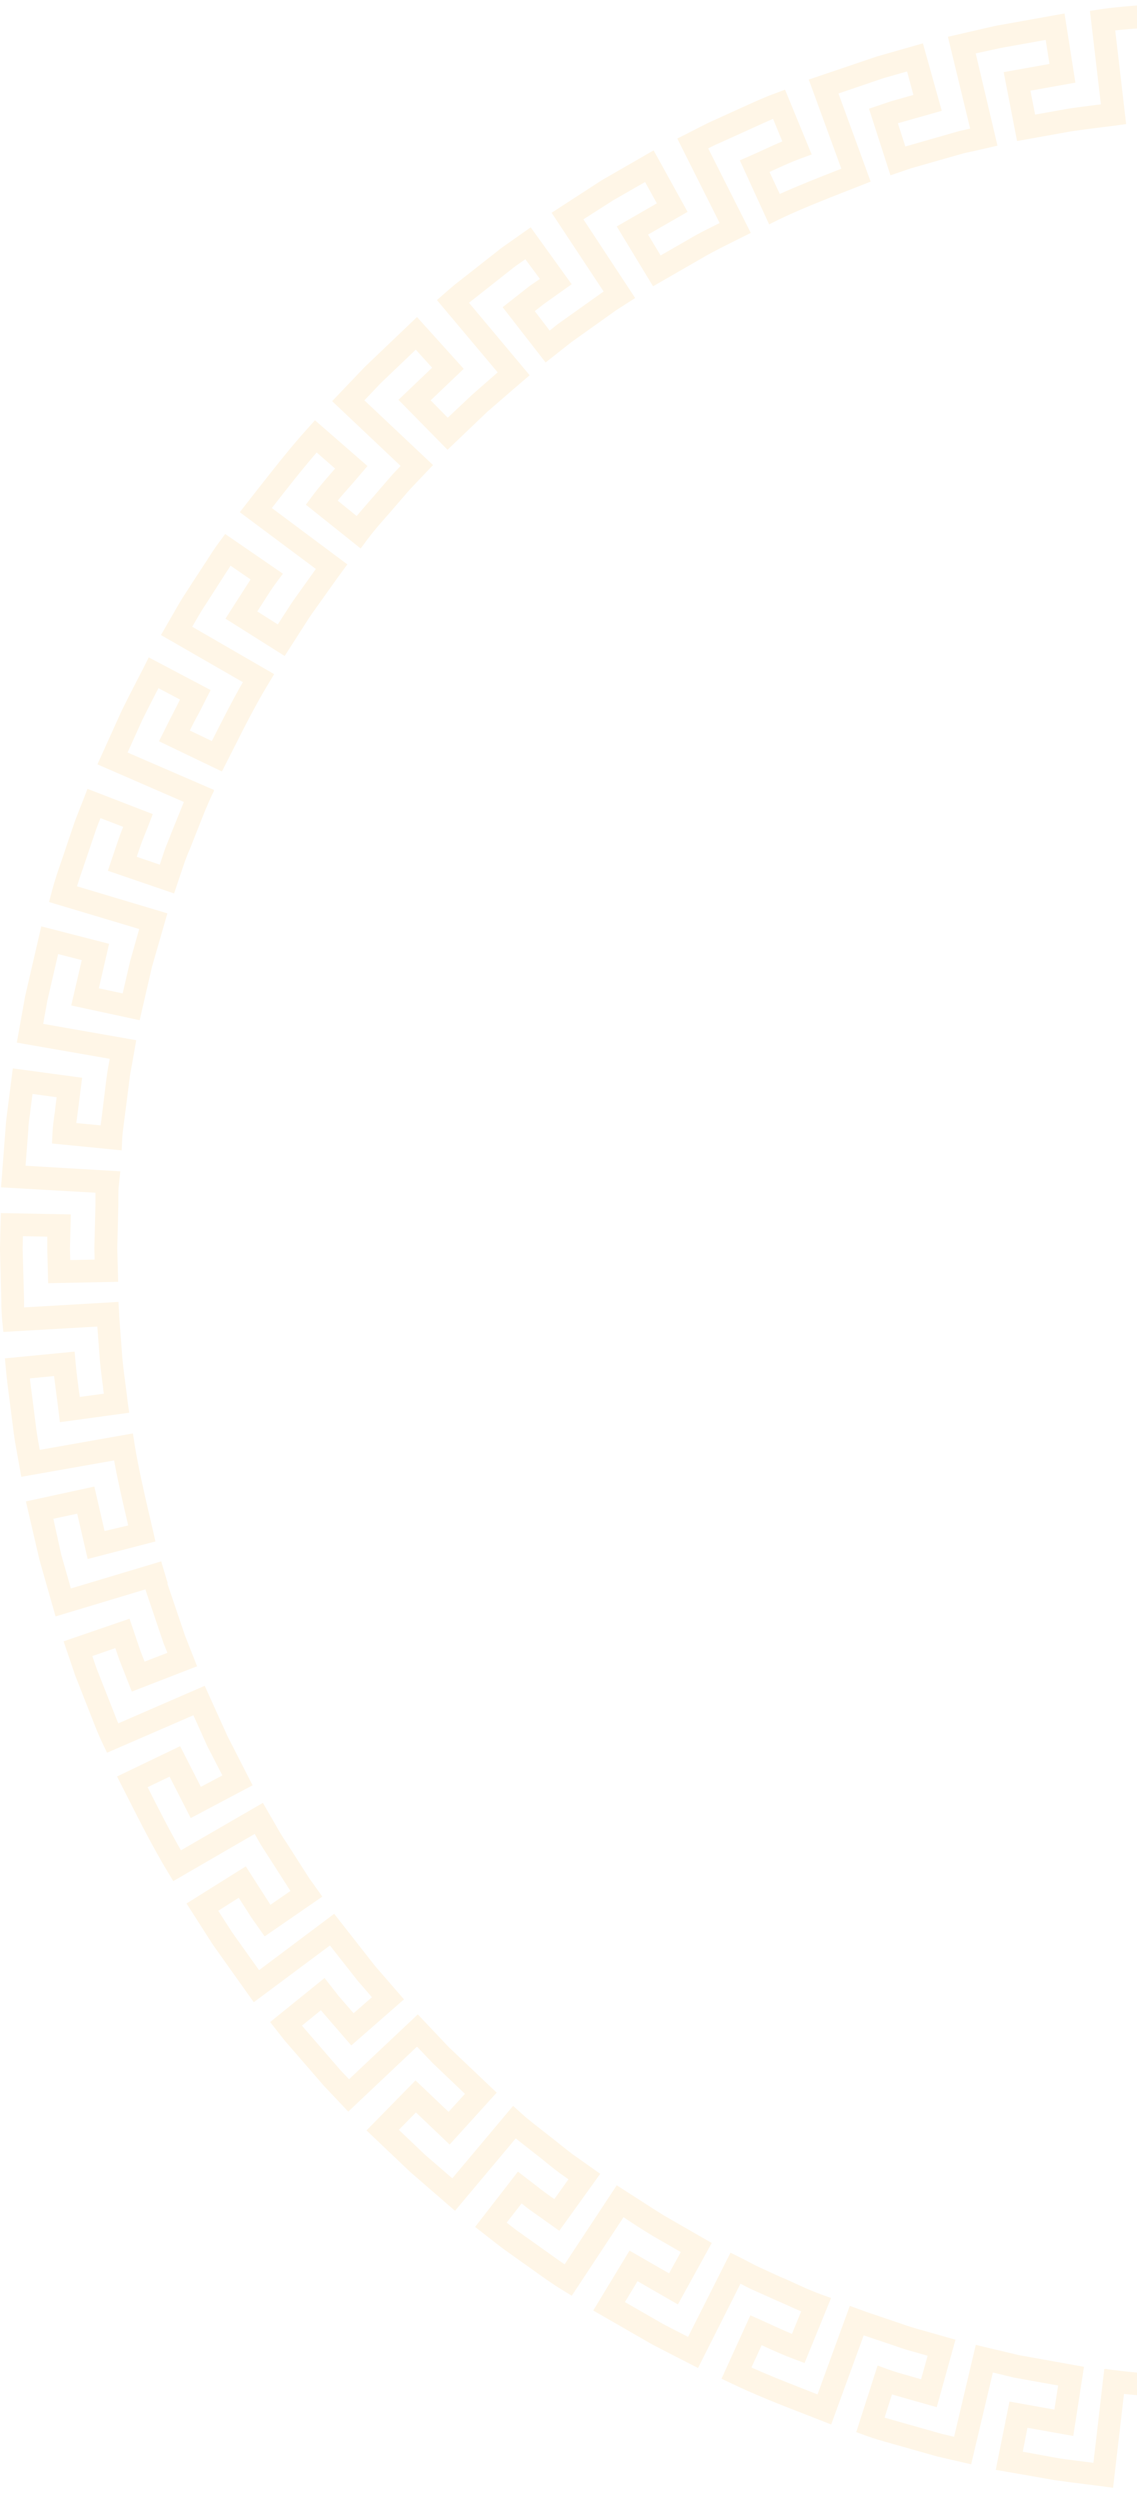 <svg width="222" height="488" viewBox="0 0 222 488" fill="none" xmlns="http://www.w3.org/2000/svg">
<path d="M445.3 342.84L445.5 342.45L449.8 344.51C449.29 345.51 448.8 346.51 448.25 347.51C447.7 348.51 447.25 349.51 446.73 350.51L445.73 352.51L457.82 358.89L458.82 356.89L460.32 353.97C461.25 352.16 462.19 350.35 463.11 348.46L467.9 337.88L450.97 330.56C451.14 330.11 451.32 329.67 451.49 329.23L453.35 324.51C453.53 324.03 453.73 323.56 453.92 323.08C454.27 322.2 454.62 321.33 454.92 320.4L455.58 318.4L460.08 319.94L459.36 322.06C459.05 322.94 458.71 323.8 458.36 324.66C458.16 325.18 457.95 325.66 457.75 326.2L456.95 328.28L469.7 333.21L470.5 331.13L471.1 329.61C471.48 328.66 471.86 327.71 472.21 326.72L475.45 317.18C475.62 316.67 475.8 316.18 475.96 315.62L477.2 311.27L459.55 305.98L461.42 299.53L462.87 293.26L467.52 294.26L465.52 302.94L478.76 306.34L481.93 292.62L483.57 283.51L465.42 280.29L465.79 278.2C465.94 277.27 466.05 276.34 466.17 275.41C466.23 274.89 466.29 274.41 466.36 273.85L466.91 269.54C466.91 269.12 467.02 268.7 467.08 268.28C467.14 267.86 467.15 267.71 467.19 267.42L471.92 267.87C471.92 268.15 471.85 268.43 471.81 268.71C471.75 269.17 471.69 269.62 471.64 270.06L470.79 276.71L484.42 278.53L484.68 276.28C484.81 275.2 484.95 274.11 485.1 273.03C485.36 271.03 485.63 269.03 485.8 266.97L486.67 255.45L468.24 254.39C468.24 254.02 468.24 253.65 468.24 253.29C468.24 252.93 468.24 252.5 468.24 252.1L468.46 243.39V241.25L473.21 241.16L473.27 243.33L473.1 250.07L486.77 250.32L486.93 243.32L486.68 233.32C486.68 231.95 486.62 230.53 486.48 229.1L486.27 226.96L467.92 228.03L467.42 221.63C467.26 219.78 467.01 217.92 466.77 216.13C466.77 215.81 466.69 215.49 466.64 215.13L471.36 214.49C471.36 214.83 471.44 215.16 471.49 215.49C471.73 217.33 471.98 219.24 472.15 221.1L472.35 223.33L485.96 222.01L485.76 219.81C485.58 217.81 485.31 215.75 485.05 213.81C484.91 212.73 484.76 211.64 484.63 210.51C484.56 209.98 484.49 209.45 484.43 208.91C484.3 207.91 484.17 206.86 484 205.82L482.79 199.07L464.65 202.25C463.97 198.41 463.09 194.6 462.23 190.9C462.12 190.41 462 189.9 461.89 189.43L466.49 188.24L468.49 196.92L481.85 194.02L479.2 182.6L476.02 171.43L458.37 176.73L454.87 166.4L454.11 164.46L458.55 162.74L459.34 164.74L461.5 171.13L474.42 166.72L472.19 160.16C471.84 159.22 471.47 158.28 471.09 157.35L468.75 151.41C468.19 149.98 467.62 148.51 466.93 147.06L466.01 145.12L449.14 152.43L446.42 146.34L443.42 140.6L447.62 138.38L451.62 146.31L463.94 140.39L461.8 136.18C459.37 131.39 456.86 126.43 454.02 121.72L452.89 119.84L436.99 129.06L435.92 127.2C435.44 126.41 434.92 125.64 434.44 124.86C434.15 124.42 433.86 123.97 433.58 123.52L430.08 118.06L433.99 115.36L438.8 122.86L450.42 115.53L446.71 109.75C445.9 108.47 445.02 107.1 444.06 105.8L437.35 96.38L422.51 107.53L417.03 100.53L414.24 97.3L417.81 94.17L420.7 97.5L423.48 101.05L434.11 92.45L431.24 88.81L423.51 79.89L418.75 74.89L405.36 87.53L402.36 84.36L396.11 78.41L399.3 74.89L405.76 81.04L415.33 71.28L406.89 63.28L398.16 55.72L386.28 69.79C385.67 69.3 385.06 68.79 384.47 68.37L381.07 65.69C380.66 65.38 380.26 65.06 379.86 64.69C379.12 64.1 378.38 63.51 377.58 62.92L375.88 61.72L378.65 57.85L380.47 59.15C381.22 59.7 381.95 60.28 382.69 60.87C383.11 61.21 383.54 61.55 383.98 61.87L385.74 63.24L394.12 52.53L392.36 51.16L391.05 50.16C390.25 49.52 389.45 48.89 388.59 48.25L384.76 45.53L382.57 43.97C380.77 42.68 378.91 41.34 376.95 40.15L375.11 39.02L365 54.32L364.07 53.72C362.56 52.72 361.07 51.78 359.48 50.8L353.89 47.58L356.19 43.42L363.91 47.87L370.99 36.18L360.99 30.43C359.75 29.68 358.47 29.03 357.24 28.43L350.64 25.04L342.34 41.49C341.66 41.14 340.98 40.79 340.27 40.49L336.32 38.7C335.56 38.37 334.81 38.02 334.05 37.7C332.86 37.15 331.65 36.6 330.41 36.08L332.21 31.68C333.45 32.19 334.68 32.76 335.95 33.34L338.33 34.42L340.33 35.31L345.97 22.93L343.97 21.98C339.05 19.64 333.97 17.65 328.97 15.73L324.4 13.95L318.06 31.36L311.99 29.3C310.5 28.76 308.99 28.3 307.71 27.99L305.71 27.41L306.98 22.83L309.17 23.45C310.67 23.87 312.01 24.25 313.3 24.72L315.48 25.51L319.65 12.51L317.65 11.78C316.14 11.24 314.65 10.78 313.07 10.37L304.07 7.8L297.42 6.17L293.17 24.09L288.9 23.09L280.26 21.53L280.99 16.84L289.76 18.41L292.42 5.01L280.86 2.95C278.86 2.67 276.86 2.41 274.86 2.16L271.59 1.74L269.35 1.45L267.24 19.76C265.73 19.59 264.24 19.48 262.76 19.38L260.76 19.22L258.66 19.06C257.23 18.95 255.76 18.83 254.28 18.76L254.46 14.01C255.94 14.08 257.46 14.2 258.96 14.32L261.14 14.49L263.35 14.64L264.35 1.08L262.18 0.86C257.49 0.4 252.74 0.29 248.18 0.19C246.63 0.19 245.07 0.12 243.52 0.07L241.22 0V18.53L238.95 18.59C235.39 18.67 231.74 18.75 228.09 19.03L227.73 14.32H228.14C230.27 14.15 232.28 13.99 234.31 13.99H236.63L236.1 0.32H233.92C231.61 0.32 229.31 0.51 227.09 0.69L224.42 0.89L223.18 0.98C220.49 1.18 217.7 1.39 214.95 1.8L212.81 2.12L214.95 20.37L213.88 20.5C212.09 20.73 210.3 20.95 208.46 21.23L202.11 22.37L201.19 17.7L209.97 16.13L207.85 2.63L195.68 4.81C195.15 4.9 194.63 4.99 194.08 5.11L185.08 7.18L189.42 25.1L187.26 25.59L176.77 28.59L175.31 24.06L183.88 21.63L180.2 8.46L171.2 11.03L157.91 15.53L164.27 32.93L163.4 33.27C159.73 34.71 155.95 36.19 152.25 37.86L150.25 33.57L150.89 33.27C152.74 32.42 154.49 31.62 156.3 30.95L158.48 30.15L153.28 17.5L151.28 18.25C149.22 19 147.23 19.92 145.28 20.8L142.59 22.02L138.42 23.92C137.5 24.36 136.59 24.83 135.68 25.3L134.24 26.04L132.24 27.04L140.51 43.53L138.51 44.53C137.23 45.17 135.87 45.86 134.59 46.64L128.99 49.86L126.53 45.79L134.25 41.35L127.62 29.35L117.46 35.2L107.7 41.53L117.86 56.9C117.47 57.16 117.09 57.43 116.71 57.71L108.96 63.22L107.32 64.53L104.42 60.73L106.13 59.38L111.62 55.48L103.62 44.37L97.95 48.37L88.78 55.57C88.38 55.9 87.99 56.24 87.6 56.57L85.31 58.57L97.17 72.68L92.17 77.06L87.42 81.53L84.09 78.14L90.54 71.99L81.42 61.88L71.24 71.6L64.85 78.3L78.22 90.94L76.71 92.53L73.86 95.82C73.27 96.53 72.66 97.22 72.05 97.91C71.25 98.83 70.44 99.76 69.64 100.72L65.94 97.72C66.73 96.72 67.56 95.82 68.42 94.84C69.06 94.11 69.7 93.38 70.33 92.63L71.75 90.96L61.5 82.03L60.03 83.66C56.38 87.71 53.03 92.05 49.73 96.24L46.82 99.97L61.67 111.05L57.87 116.38C57.06 117.48 56.34 118.61 55.64 119.71L54.24 121.88L50.24 119.34L51.73 117.01C52.44 115.89 53.12 114.84 53.86 113.83L55.24 111.98L43.97 104.23L42.69 105.96C41.82 107.14 41.04 108.36 40.29 109.54L37.42 113.93C37.13 114.39 36.84 114.85 36.54 115.3C35.98 116.17 35.41 117.04 34.88 117.95L31.43 123.95L47.42 133.15C45.32 136.81 43.42 140.58 41.56 144.25L41.36 144.64L37.06 142.58C37.57 141.58 38.06 140.58 38.62 139.58C39.18 138.58 39.62 137.63 40.13 136.64L41.13 134.69L29.04 128.31L28.04 130.31L26.55 133.2C25.62 135 24.7 136.79 23.78 138.67L19.02 149.19L35.9 156.53C35.7 157.01 35.51 157.53 35.32 157.98L33.42 162.66C33.24 163.14 33.05 163.66 32.86 164.09C32.5 164.97 32.15 165.85 31.86 166.77L31.2 168.77L26.7 167.23L27.42 165.11C27.73 164.23 28.08 163.37 28.42 162.51C28.63 162 28.83 161.51 29.03 160.98L29.83 158.9L17.08 153.97L16.28 156.05L15.68 157.57C15.3 158.57 14.91 159.49 14.55 160.5L13.04 164.95C12.75 165.86 12.43 166.77 12.12 167.68C11.42 169.68 10.69 171.82 10.12 173.98L9.58 176.06L27.18 181.33L25.4 187.63L23.95 193.9L19.3 192.9L21.3 184.22L8.06 180.81L4.91 194.44L3.28 203.5L21.42 206.66L21.02 208.89C20.87 209.82 20.76 210.75 20.64 211.68C20.58 212.2 20.52 212.68 20.45 213.23L19.92 217.53C19.87 217.95 19.81 218.37 19.76 218.79L19.64 219.65L14.91 219.2C14.91 218.92 14.98 218.64 15.02 218.35C15.08 217.9 15.14 217.45 15.19 217.02L16.04 210.36L2.5 208.53L1.62 215.42C1.56 215.87 1.51 216.31 1.45 216.76C1.3 217.87 1.15 219.02 1.09 220.16L0.2 231.75L18.64 232.8C18.64 233.13 18.64 233.45 18.64 233.8V235.01L18.42 243.71L18.48 245.85L13.72 245.94L13.66 243.77L13.83 237.03L0.16 236.77L0 243.77L0.26 254.01C0.26 255.26 0.31 256.54 0.44 257.85L0.65 259.97L19 258.92L19.5 265.51C19.67 267.37 19.91 269.22 20.15 271.02C20.15 271.34 20.23 271.66 20.28 272.02L15.56 272.66C15.56 272.33 15.48 271.99 15.43 271.66C15.19 269.82 14.94 267.91 14.77 266.05L14.57 263.81L0.96 265.13L1.16 267.34C1.35 269.39 1.62 271.44 1.88 273.42C2.02 274.51 2.17 275.6 2.3 276.73C2.38 277.27 2.44 277.81 2.51 278.35C2.63 279.35 2.76 280.35 2.94 281.45L4.16 288.25L22.28 285.05C22.96 288.85 23.84 292.61 24.69 296.26C24.8 296.75 24.92 297.26 25.03 297.74L20.42 298.83L18.42 290.15L5.06 293.05L7.69 304.4L10.85 315.5L28.42 310.21V310.34L31.91 320.67L32.68 322.6L28.24 324.32L27.45 322.32L25.29 315.94L12.42 320.36L14.67 326.99L18.09 335.69C18.65 337.13 19.26 338.69 19.97 340.16L20.9 342.1L37.76 334.79L40.46 340.79L43.42 346.53L39.22 348.76L35.17 340.82L22.85 346.74L25.13 351.22C27.49 355.88 29.94 360.7 32.7 365.28L33.83 367.16L49.73 357.95L50.86 359.95C51.35 360.74 51.86 361.52 52.36 362.3C52.65 362.74 52.93 363.18 53.21 363.62L56.71 369.09L52.8 371.78L47.99 364.28L36.42 371.53L41.42 379.35C41.71 379.79 42.02 380.22 42.33 380.65L49.55 390.8L64.42 379.72L69.82 386.59L72.62 389.82L69.04 392.95L66.15 389.62L63.37 386.07L52.74 394.67L55.6 398.3L63.27 407.15L68 412.15L81.42 399.47L84.53 402.73L90.78 408.68L87.59 412.2L81.13 406.06L71.56 415.82L80.06 423.9L88.84 431.51L100.7 417.38C101.26 417.84 101.83 418.28 102.4 418.72L105.81 421.4L107.03 422.4C107.77 422.99 108.5 423.57 109.29 424.16L110.99 425.36L108.23 429.23L106.41 427.93C105.66 427.38 104.93 426.8 104.21 426.23L102.89 425.23L101.13 423.86L92.76 434.66L94.52 436.02L95.79 437.02C96.59 437.65 97.39 438.28 98.25 438.92L102.05 441.63C102.83 442.17 103.59 442.72 104.36 443.27C106.1 444.52 107.9 445.81 109.8 446.97L111.64 448.09L121.75 432.76L122.75 433.43C124.25 434.43 125.75 435.37 127.34 436.35L132.93 439.56L130.63 443.72L122.91 439.28L115.83 450.97L125.88 456.75C127.04 457.45 128.23 458.06 129.38 458.65L136.29 462.19L144.58 445.74C145.22 446.08 145.87 446.4 146.53 446.74L150.53 448.53C151.29 448.86 152.04 449.21 152.8 449.53C153.98 450.07 155.19 450.62 156.43 451.14L154.63 455.54C153.39 455.02 152.15 454.46 150.87 453.87L148.51 452.8L146.51 451.91L140.87 464.29L142.87 465.23C147.63 467.51 152.59 469.44 157.39 471.3L162.29 473.22L168.64 455.82L174.84 457.91C176.22 458.42 177.6 458.81 179.12 459.23L181.12 459.8L179.84 464.39L177.66 463.76C176.37 463.4 174.9 463 173.53 462.5L171.35 461.71L167.18 474.71L169.18 475.44C170.78 476.02 172.46 476.49 173.8 476.86L182.91 479.44L189.62 480.99L193.86 463.07L198 464.07L206.6 465.61L205.87 470.31L197.1 468.74L194.42 482.07L205.86 484.07C207.86 484.36 209.86 484.61 211.86 484.86L215.09 485.27L217.33 485.57L219.46 467.26C221.02 467.43 222.56 467.55 224.08 467.66L226.08 467.81L228.2 467.98C229.63 468.09 231.08 468.21 232.55 468.27L232.38 473.02C230.9 472.96 229.38 472.84 227.88 472.72L225.7 472.55L223.49 472.39L222.49 485.96L224.66 486.18C229.47 486.65 234.35 486.76 239.06 486.86C240.54 486.86 242.06 486.92 243.5 486.97L245.8 487.03V468.53L247.92 468.48C251.48 468.4 255.14 468.31 258.79 468.04L259.16 472.75H258.74C256.61 472.93 254.6 473.09 252.57 473.09H250.25L250.78 486.75H252.93C255.23 486.75 257.51 486.56 259.72 486.38L262.36 486.18L263.97 486.06C266.52 485.87 269.15 485.68 271.76 485.29L273.89 484.97L271.77 466.72L272.94 466.57C274.74 466.35 276.54 466.12 278.39 465.84L284.74 464.7L285.65 469.37L276.88 470.94L279 484.44L290.41 482.44C292 482.18 293.56 481.83 295.13 481.44L301.88 479.88L297.62 461.96L299.62 461.49L310.11 458.49L311.57 463.01L303 465.45L306.68 478.61L315.68 476.06L328.84 471.61L322.42 454.23L323.42 453.85C327.1 452.41 330.88 450.93 334.57 449.25L336.57 453.55L335.93 453.85C334.08 454.7 332.33 455.5 330.52 456.17L328.34 456.96L333.54 469.62L335.54 468.87C337.61 468.11 339.61 467.19 341.54 466.3L344.26 465.07L348.58 463.07C349.49 462.62 350.39 462.16 351.29 461.7L352.78 460.93L354.78 459.93L346.42 443.53L348.28 442.58C349.55 441.94 350.9 441.25 352.19 440.47L357.79 437.25L360.26 441.31L352.53 445.76L359.16 457.71L369.26 451.9L378.99 445.68L368.84 430.3H368.9L370.11 429.45L377.85 423.94L379.49 422.65L382.41 426.4L380.7 427.75L375.21 431.65L383.21 442.76L388.91 438.69L398.19 431.4L401.62 428.4L389.76 414.3L394.76 410L399.42 405.53L402.75 408.92L396.3 415.08L405.5 425.19L415.58 415.53L421.93 408.87L408.53 396.22L410.13 394.54L412.97 391.25C413.57 390.537 414.18 389.837 414.8 389.15C415.59 388.24 416.41 387.31 417.2 386.35L420.9 389.35C420.11 390.35 419.28 391.25 418.42 392.23C417.78 392.96 417.14 393.69 416.51 394.44L415.09 396.11L425.34 405.05L426.81 403.42C430.58 399.24 434.06 394.75 437.43 390.42L440.1 386.99L425.25 375.93L428.97 370.7C429.78 369.61 430.5 368.48 431.2 367.39L432.6 365.2L436.6 367.74L435.11 370.07C434.39 371.19 433.72 372.25 432.97 373.25L431.59 375.11L442.86 382.85L444.14 381.13C445.01 379.95 445.8 378.72 446.55 377.54L449.32 373.23C449.6 372.78 449.89 372.33 450.18 371.88C450.74 371.02 451.3 370.15 451.85 369.23L455.27 363.28L439.34 354.05C441.49 350.35 443.42 346.53 445.3 342.84ZM448.03 366.97C447.52 367.82 447.03 368.64 446.46 369.46C446.16 369.92 445.86 370.38 445.58 370.83L442.82 375.14C442.47 375.67 442.14 376.2 441.82 376.71L437.9 374.02C438.25 373.5 438.58 373.02 438.9 372.46L442.81 366.37L431.26 359.07L427.46 365C426.77 366.07 426.13 367.08 425.39 368.08L419.12 376.9L433.81 387.85C430.97 391.5 428.04 395.26 424.97 398.85L421.37 395.7L421.8 395.21C423.15 393.68 424.54 392.08 425.8 390.38L427.09 388.66L416.42 380.03L415.04 381.89C413.93 383.37 412.71 384.76 411.43 386.23C410.8 386.94 410.17 387.66 409.57 388.37L406.81 391.57L405.27 393.19L402.21 396.43L415.62 409.09L412.42 412.4L405.67 418.83L402.48 415.32L409.05 409.05L399.48 399.29L391.71 406.71L383.51 413.81L395.42 427.9L386.28 435.08L384.28 436.51L381.51 432.65L383.43 431.28L388.72 427.13L380.33 416.34L375.26 420.34L367.58 425.8C367.22 426.05 366.87 426.31 366.53 426.53H366.42V426.48L362.94 428.78L362.84 428.85L362.7 428.94L372.85 444.31L367.02 448.04L360.93 451.54L358.63 447.38L366.5 442.85L359.42 431.2L350 436.62C348.8 437.34 347.54 437.99 346.33 438.62L340.52 441.62L348.82 458.07C348.11 458.44 347.4 458.8 346.72 459.13L342.42 461L339.65 462.25C338.39 462.83 337.18 463.39 335.97 463.9L334.16 459.5C335.39 458.98 336.58 458.43 337.75 457.89C338.63 457.49 339.5 457.09 340.38 456.71L342.45 455.8L336.74 443.3L334.74 444.3C330.56 446.3 326.12 448.04 321.84 449.71L320.23 450.35L316.77 451.61L323.08 468.9L314.35 471.85L309.81 473.14L308.5 468.53L312.96 467.26L317.17 465.84L312.98 452.84L308.9 454.22L298.57 457.16L292.24 458.63L296.49 476.53L294.11 477.08C292.61 477.44 291.11 477.78 289.65 478.02L282.65 479.26L281.91 474.57L290.85 472.96L288.25 459.53L277.66 461.43C275.9 461.7 274.14 461.92 272.38 462.14L271.25 462.28L266.82 462.79L268.95 481.15C267.18 481.34 265.39 481.48 263.64 481.61L262.03 481.73L259.35 481.93C257.88 482.05 256.46 482.16 255.06 482.23L254.87 477.48C256.3 477.41 257.71 477.3 259.09 477.18C259.96 477.12 260.82 477.04 261.69 476.99L263.94 476.84L262.87 463.13L260.61 463.36C256.38 463.79 252.02 463.89 247.81 463.99C246.37 463.99 244.93 464.05 243.48 464.1L241.33 464.17V482.53L239.15 482.48C235.24 482.4 231.21 482.31 227.26 482.01L227.62 477.25C229.87 477.43 232.2 477.61 234.55 477.61H236.7L237.21 463.94H234.9C232.82 463.94 230.76 463.78 228.59 463.6L226.45 463.44L224.45 463.29C222.93 463.18 221.45 463.05 220.03 462.89L217.16 462.56L215.82 462.35V462.4H215.61L213.49 480.7L212.49 480.57C210.49 480.32 208.49 480.08 206.64 479.8L199.7 478.53L200.61 473.86L209.56 475.46L211.65 461.96L198.94 459.68L190.52 457.68L186.29 475.61L183.99 475.08L174.99 472.53L172.71 471.88L174.16 467.35C174.95 467.59 175.71 467.8 176.42 468L182.9 469.84L186.56 456.67L180.26 454.88C178.77 454.47 177.53 454.11 176.26 453.65L169.12 451.23L165.93 450.06L159.62 467.35L158.96 467.09C154.96 465.51 150.74 463.89 146.72 462.09L148.72 457.74L149.02 457.88C150.97 458.78 153.02 459.7 155.09 460.47L157.09 461.22L162.27 448.53L160.09 447.74C158.26 447.07 156.5 446.26 154.64 445.4C153.86 445.05 153.09 444.69 152.33 444.4L148.42 442.6C147.61 442.23 146.83 441.82 146.05 441.41L144.63 440.68L142.63 439.68L134.35 456.12L131.42 454.62C130.29 454.04 129.22 453.49 128.16 452.85L122.02 449.32L124.48 445.25L132.36 449.79L138.97 437.79L129.64 432.43C128.14 431.5 126.64 430.55 125.19 429.59L124.11 428.9L120.42 426.53L110.24 441.96C109.13 441.21 108.03 440.42 106.89 439.6L104.55 437.93L100.8 435.27C100.17 434.8 99.55 434.27 98.93 433.82L101.84 430.07C102.45 430.55 103.07 431.07 103.72 431.51L109.2 435.41L117.2 424.29L111.88 420.53C111.17 420 110.47 419.45 109.77 418.89L108.52 417.89L105.11 415.21C103.99 414.34 102.91 413.49 101.9 412.58L100.18 411.03L88.31 425.17L83.02 420.6L77.88 415.71L81.21 412.31L87.79 418.58L96.98 408.45L87.64 399.58L84.64 396.41L81.58 393.17L68.15 405.83L66.55 404.15L59.03 395.46L58.95 395.37L62.65 392.37L68.59 399.24L78.88 390.24L73.25 383.75L65.25 373.54L50.58 384.54L45.99 378.1C45.71 377.71 45.43 377.32 45.19 376.95L42.61 372.95L46.61 370.41L49.07 374.25C49.36 374.68 49.65 375.09 49.95 375.5L51.67 377.95L62.93 370.19L61.17 367.7C60.91 367.35 60.66 367 60.44 366.7L56.95 361.24C56.66 360.8 56.37 360.35 56.09 359.9C55.6 359.15 55.09 358.4 54.67 357.69L53.56 355.75L51.33 351.89L35.33 361.15C33.09 357.26 31.04 353.2 29.04 349.26L28.82 348.83L33.11 346.77L37.24 354.86L49.32 348.46L44.44 338.91L39.97 329.04L23.09 336.37C22.78 335.63 22.49 334.88 22.21 334.16L18.82 325.56L18.03 323.23L22.52 321.68L23.28 323.92L25.74 330.17L38.48 325.23L36.12 319.23L32.69 309.11V309.02H32.75L31.61 305.22L31.53 304.91L31.48 304.75L13.84 310.04L11.95 303.4L10.42 296.44L15.07 295.44L17.12 304.29L30.35 300.87L29.87 298.76L29.03 295.15C28.03 290.85 27.03 286.42 26.3 282.02L25.95 279.78L7.76 282.99L7.33 280.57C7.17 279.64 7.05 278.7 6.93 277.71C6.86 277.14 6.79 276.58 6.72 276.06C6.59 274.95 6.44 273.85 6.3 272.74C6.16 271.63 5.97 270.28 5.83 269.04L10.56 268.58C10.7 269.78 10.86 270.97 11.01 272.14C11.16 273.31 11.3 274.27 11.42 275.34L11.69 277.59L25.23 275.74L24.92 273.53C24.8 272.46 24.66 271.4 24.52 270.33C24.28 268.59 24.05 266.78 23.89 265.05L23.34 257.79L23.13 254.11L4.7 255.18C4.7 254.73 4.7 254.27 4.7 253.81L4.42 243.71L4.48 241.28L9.23 241.37V243.74L9.4 250.46L23.07 250.19L22.9 243.68L23.11 235.11V233.86C23.11 232.86 23.11 231.86 23.25 230.94L23.49 228.62L4.99 227.53L5.54 220.41C5.54 219.41 5.72 218.41 5.87 217.31C5.93 216.85 5.99 216.38 6.04 215.93L6.35 213.52L11.06 214.16L10.77 216.44C10.77 216.88 10.66 217.31 10.6 217.74C10.46 218.81 10.31 219.92 10.25 221.06L10.15 223.19L23.76 224.53L23.87 222.19C23.92 221.28 24.04 220.35 24.17 219.38C24.23 218.93 24.29 218.49 24.34 218.07L24.89 213.8C24.96 213.27 25.02 212.75 25.09 212.22C25.2 211.33 25.3 210.45 25.43 209.62L25.83 207.42L26.6 203.03L8.43 199.84L9.25 195.3L11.35 186.22L15.96 187.4L13.91 196.25L27.27 199.13L29.68 188.69L32.68 178.27L15.03 172.99C15.43 171.7 15.87 170.41 16.33 169.08C16.65 168.15 16.97 167.22 17.27 166.31L18.76 161.91C19.03 161.16 19.32 160.42 19.62 159.68L24.05 161.39C23.76 162.11 23.48 162.84 23.21 163.6L21.06 169.96L33.99 174.39L36.07 168.21C36.37 167.38 36.7 166.55 37.07 165.73C37.27 165.24 37.47 164.73 37.65 164.26L39.51 159.55L40.03 158.25L41.14 155.69L41.77 154.39H41.72L41.8 154.19L24.91 146.88L27.77 140.55C28.65 138.76 29.56 136.99 30.47 135.22L30.94 134.32L35.14 136.54L34.65 137.54C33.77 139.25 32.89 140.95 32.04 142.68L31.04 144.68L43.33 150.58L45.51 146.29C47.65 142.04 49.87 137.64 52.36 133.53L53.53 131.58L37.53 122.33L38.75 120.23C39.24 119.39 39.75 118.57 40.3 117.76L41.2 116.35L44.01 111.97C44.35 111.43 44.68 110.97 45.01 110.41L48.93 113.1L47.93 114.65L44.02 120.75L55.58 128.04L59.37 122.13C60.05 121.05 60.7 120.04 61.44 119.04L65.82 112.89L67.82 110.16L53.08 99.16L53.19 99.02C55.97 95.46 58.83 91.79 61.83 88.32L65.43 91.46C65.29 91.63 65.15 91.79 65 91.95C63.65 93.49 62.26 95.09 61 96.79L59.72 98.51L70.42 107.06L71.8 105.2C72.91 103.71 74.13 102.32 75.42 100.85C76.05 100.14 76.67 99.42 77.27 98.72L80.03 95.53L84.55 90.77L71.15 78.14L74.37 74.75L81.18 68.25L84.37 71.77L77.8 78.04L87.38 87.79L95.14 80.38L100.36 75.86L103.42 73.24L91.57 59.1L100.57 52L102.57 50.6L105.42 54.44L103.42 55.81L98.14 59.96L106.53 70.75L111.6 66.75L119.29 61.28L120.29 60.56L124.02 58.17L113.91 42.81L119.8 39.05L125.95 35.53L128.25 39.69L120.42 44.2L127.51 55.88L136.93 50.46C138.1 49.75 139.38 49.1 140.59 48.46L142.59 47.46L146.59 45.46L138.28 28.97C138.98 28.61 139.67 28.25 140.35 27.97L144.56 26.07L147.29 24.83C148.54 24.26 149.74 23.71 150.94 23.2L152.75 27.6C151.53 28.11 150.33 28.66 149.16 29.2C148.29 29.6 147.41 30.01 146.53 30.39L144.45 31.3L150.17 43.8L152.17 42.8C156.36 40.8 160.79 39.06 165.08 37.38L170 35.45L163.71 18.25L172.52 15.25L177.11 13.95L178.34 18.53L173.89 19.79L169.67 21.22L173.86 34.22L177.94 32.83L188.27 29.89L190.42 29.43L194.76 28.43L190.51 10.43L195.08 9.43C195.54 9.33 196 9.25 196.46 9.17L204.17 7.79L204.91 12.48L195.97 14.08L198.58 27.53L209.18 25.63C210.93 25.37 212.68 25.15 214.43 24.93L217.71 24.52L219.88 24.22L217.75 5.94C219.66 5.72 221.61 5.58 223.5 5.44L224.74 5.34L227.45 5.14C228.94 5.02 230.36 4.9 231.78 4.84L231.97 9.59C230.54 9.66 229.13 9.77 227.75 9.88L225.15 10.08L222.91 10.23L223.97 23.93L226.24 23.7C230.46 23.28 234.81 23.18 239.02 23.08C240.147 23.08 241.277 23.05 242.41 22.99H245.65V4.59H248.05C251.84 4.68 255.74 4.76 259.57 5.06L259.21 9.82C256.95 9.64 254.63 9.46 252.28 9.45H250.13L249.62 23.11H251.93C254.02 23.11 256.08 23.27 258.27 23.45L260.38 23.61L262.38 23.76C264.61 23.92 266.7 24.08 268.8 24.4L271.09 24.75L273.21 6.39L274.21 6.52C276.21 6.77 278.21 7.02 280.1 7.29L287.1 8.54L286.19 13.21L277.25 11.61L275.15 25.11L287.86 27.39L292.07 28.39L296.41 29.39L300.66 11.39L302.92 11.91L311.89 14.53C312.67 14.75 313.41 14.95 314.13 15.17L312.67 19.7C311.95 19.48 311.2 19.27 310.42 19.05L303.94 17.21L300.28 30.38L306.58 32.17C308.07 32.58 309.31 32.93 310.58 33.4L320.82 36.87L327.1 19.65L327.43 19.78C331.63 21.41 335.96 23.09 340.13 24.98L338.13 29.32L337.81 29.18C335.81 28.29 333.81 27.36 331.75 26.59L329.75 25.85L324.58 38.53L326.75 39.32C328.59 39.99 330.35 40.8 332.21 41.66C332.99 42.01 333.76 42.37 334.52 42.66L338.42 44.53C339.07 44.83 339.7 45.16 340.34 45.53L344.34 47.53L352.64 31.06L355.25 32.41C356.47 33.03 357.62 33.61 358.76 34.3L364.83 37.8L362.37 41.86L354.5 37.33L347.88 49.33L357.21 54.7C358.71 55.62 360.21 56.58 361.67 57.53C362.61 58.14 363.54 58.74 364.48 59.33L366.33 60.5L376.42 45.06C377.59 45.85 378.75 46.68 379.95 47.54L382.17 49.12L385.95 51.81C386.59 52.29 387.22 52.81 387.85 53.28L384.94 57.03C384.33 56.55 383.72 56.03 383.07 55.59L377.59 51.7L369.59 62.81L374.9 66.58C375.62 67.11 376.32 67.67 377.03 68.23C377.44 68.56 377.85 68.89 378.26 69.23L381.67 71.91C382.24 72.35 382.8 72.79 383.35 73.24L385.57 75.11L386.57 76.01L386.73 76.15L398.58 62.05L403.87 66.53L408.96 71.37L405.63 74.76L399.04 68.53L389.86 78.63L399.19 87.53L405.19 93.82L418.58 81.17L420.2 82.87L427.79 91.63L427.88 91.74L424.18 94.74L418.24 87.87L407.95 96.87L413.58 103.36L419.43 110.81L421.61 113.73L436.36 102.73L440.42 108.43C441.32 109.65 442.15 110.94 442.92 112.17L444.22 114.17L440.22 116.71L437.75 112.86C437.47 112.43 437.17 112.02 436.87 111.6L435.16 109.17L423.9 116.92L425.66 119.41L426.39 120.41L429.88 125.87C430.17 126.32 430.46 126.78 430.76 127.23C431.24 127.98 431.76 128.72 432.15 129.42L435.42 135.11L451.42 125.85C453.74 129.85 455.87 134.07 457.93 138.14L458.01 138.3L453.72 140.36L449.59 132.27L437.51 138.67L442.4 148.22L445.33 154.7L446.86 158.23L463.8 150.9C464.09 151.59 464.37 152.31 464.66 153.07L466.98 158.94C467.34 159.85 467.7 160.76 467.98 161.61L468.76 163.9L464.27 165.53L463.51 163.28L461.05 157.03L448.31 161.98L450.67 167.98L454.1 178.09L455.3 182.35L472.95 177.05L474.86 183.76L476.47 190.68L471.82 191.68L469.82 182.84L456.59 186.25L457.08 188.36C457.35 189.56 457.63 190.76 457.91 191.96C458.76 195.6 459.62 199.34 460.28 203.08L460.88 206.46L461.01 207.3V207.47L479.18 204.28L479.61 206.64C479.77 207.59 479.88 208.55 480 209.51C480.07 210.06 480.14 210.61 480.21 211.13C480.34 212.23 480.49 213.34 480.63 214.45C480.77 215.56 480.95 216.86 481.09 218.08L476.36 218.54C476.22 217.34 476.06 216.14 475.91 214.98C475.76 213.82 475.62 212.84 475.5 211.77L475.23 209.52L461.69 211.37L461.95 213.54C462.07 214.61 462.21 215.68 462.36 216.75C462.59 218.49 462.83 220.3 462.98 222.03L463.8 232.83L482.17 231.76C482.17 232.33 482.17 232.92 482.17 233.51L482.42 243.38L482.36 245.84L477.61 245.75V243.38L477.44 236.67L463.77 236.94L463.94 243.44L463.73 252.02V253.25V254.19L463.58 256.92L463.42 258.41H463.49V258.64L481.87 259.7L481.33 266.7C481.17 268.63 480.91 270.61 480.66 272.53C480.61 272.88 480.56 273.23 480.52 273.59L475.81 272.95L476.1 270.66C476.15 270.22 476.21 269.79 476.27 269.36C476.41 268.29 476.56 267.18 476.62 266.04L476.73 263.91L463.08 262.53L462.97 264.86C462.97 265.77 462.8 266.7 462.67 267.67C462.61 268.12 462.55 268.56 462.5 268.98L461.96 273.25C461.88 273.78 461.82 274.32 461.75 274.85C461.64 275.73 461.54 276.61 461.41 277.43L460.24 283.89L478.42 287.09L477.6 291.68L475.42 300.85L470.81 299.67L472.86 290.82L459.5 287.94L457.09 298.39L455.21 305L454.04 308.91L471.74 314.22V314.31C471.6 314.77 471.45 315.22 471.29 315.67L468.07 325.19C467.8 325.93 467.51 326.66 467.22 327.39L462.79 325.68C463.08 324.95 463.36 324.22 463.63 323.47L465.79 317.1L452.85 312.67L450.77 318.85C450.47 319.69 450.14 320.51 449.77 321.33C449.57 321.82 449.37 322.33 449.19 322.8L447.42 327.53C446.99 328.63 446.58 329.67 446.1 330.67L445.1 332.76L462.1 340.09L459.21 346.49C458.33 348.29 457.41 350.07 456.49 351.85L456.01 352.78L451.81 350.56L452.31 349.56C453.19 347.86 454.07 346.16 454.9 344.44L455.9 342.44L443.6 336.54L441.43 340.83C439.59 344.48 437.68 348.22 435.61 351.83L433.82 354.91L433.45 355.53L433.37 355.68L449.37 364.93L448.03 366.97Z" fill="#FFA80F" fill-opacity="0.1"/>
</svg>
